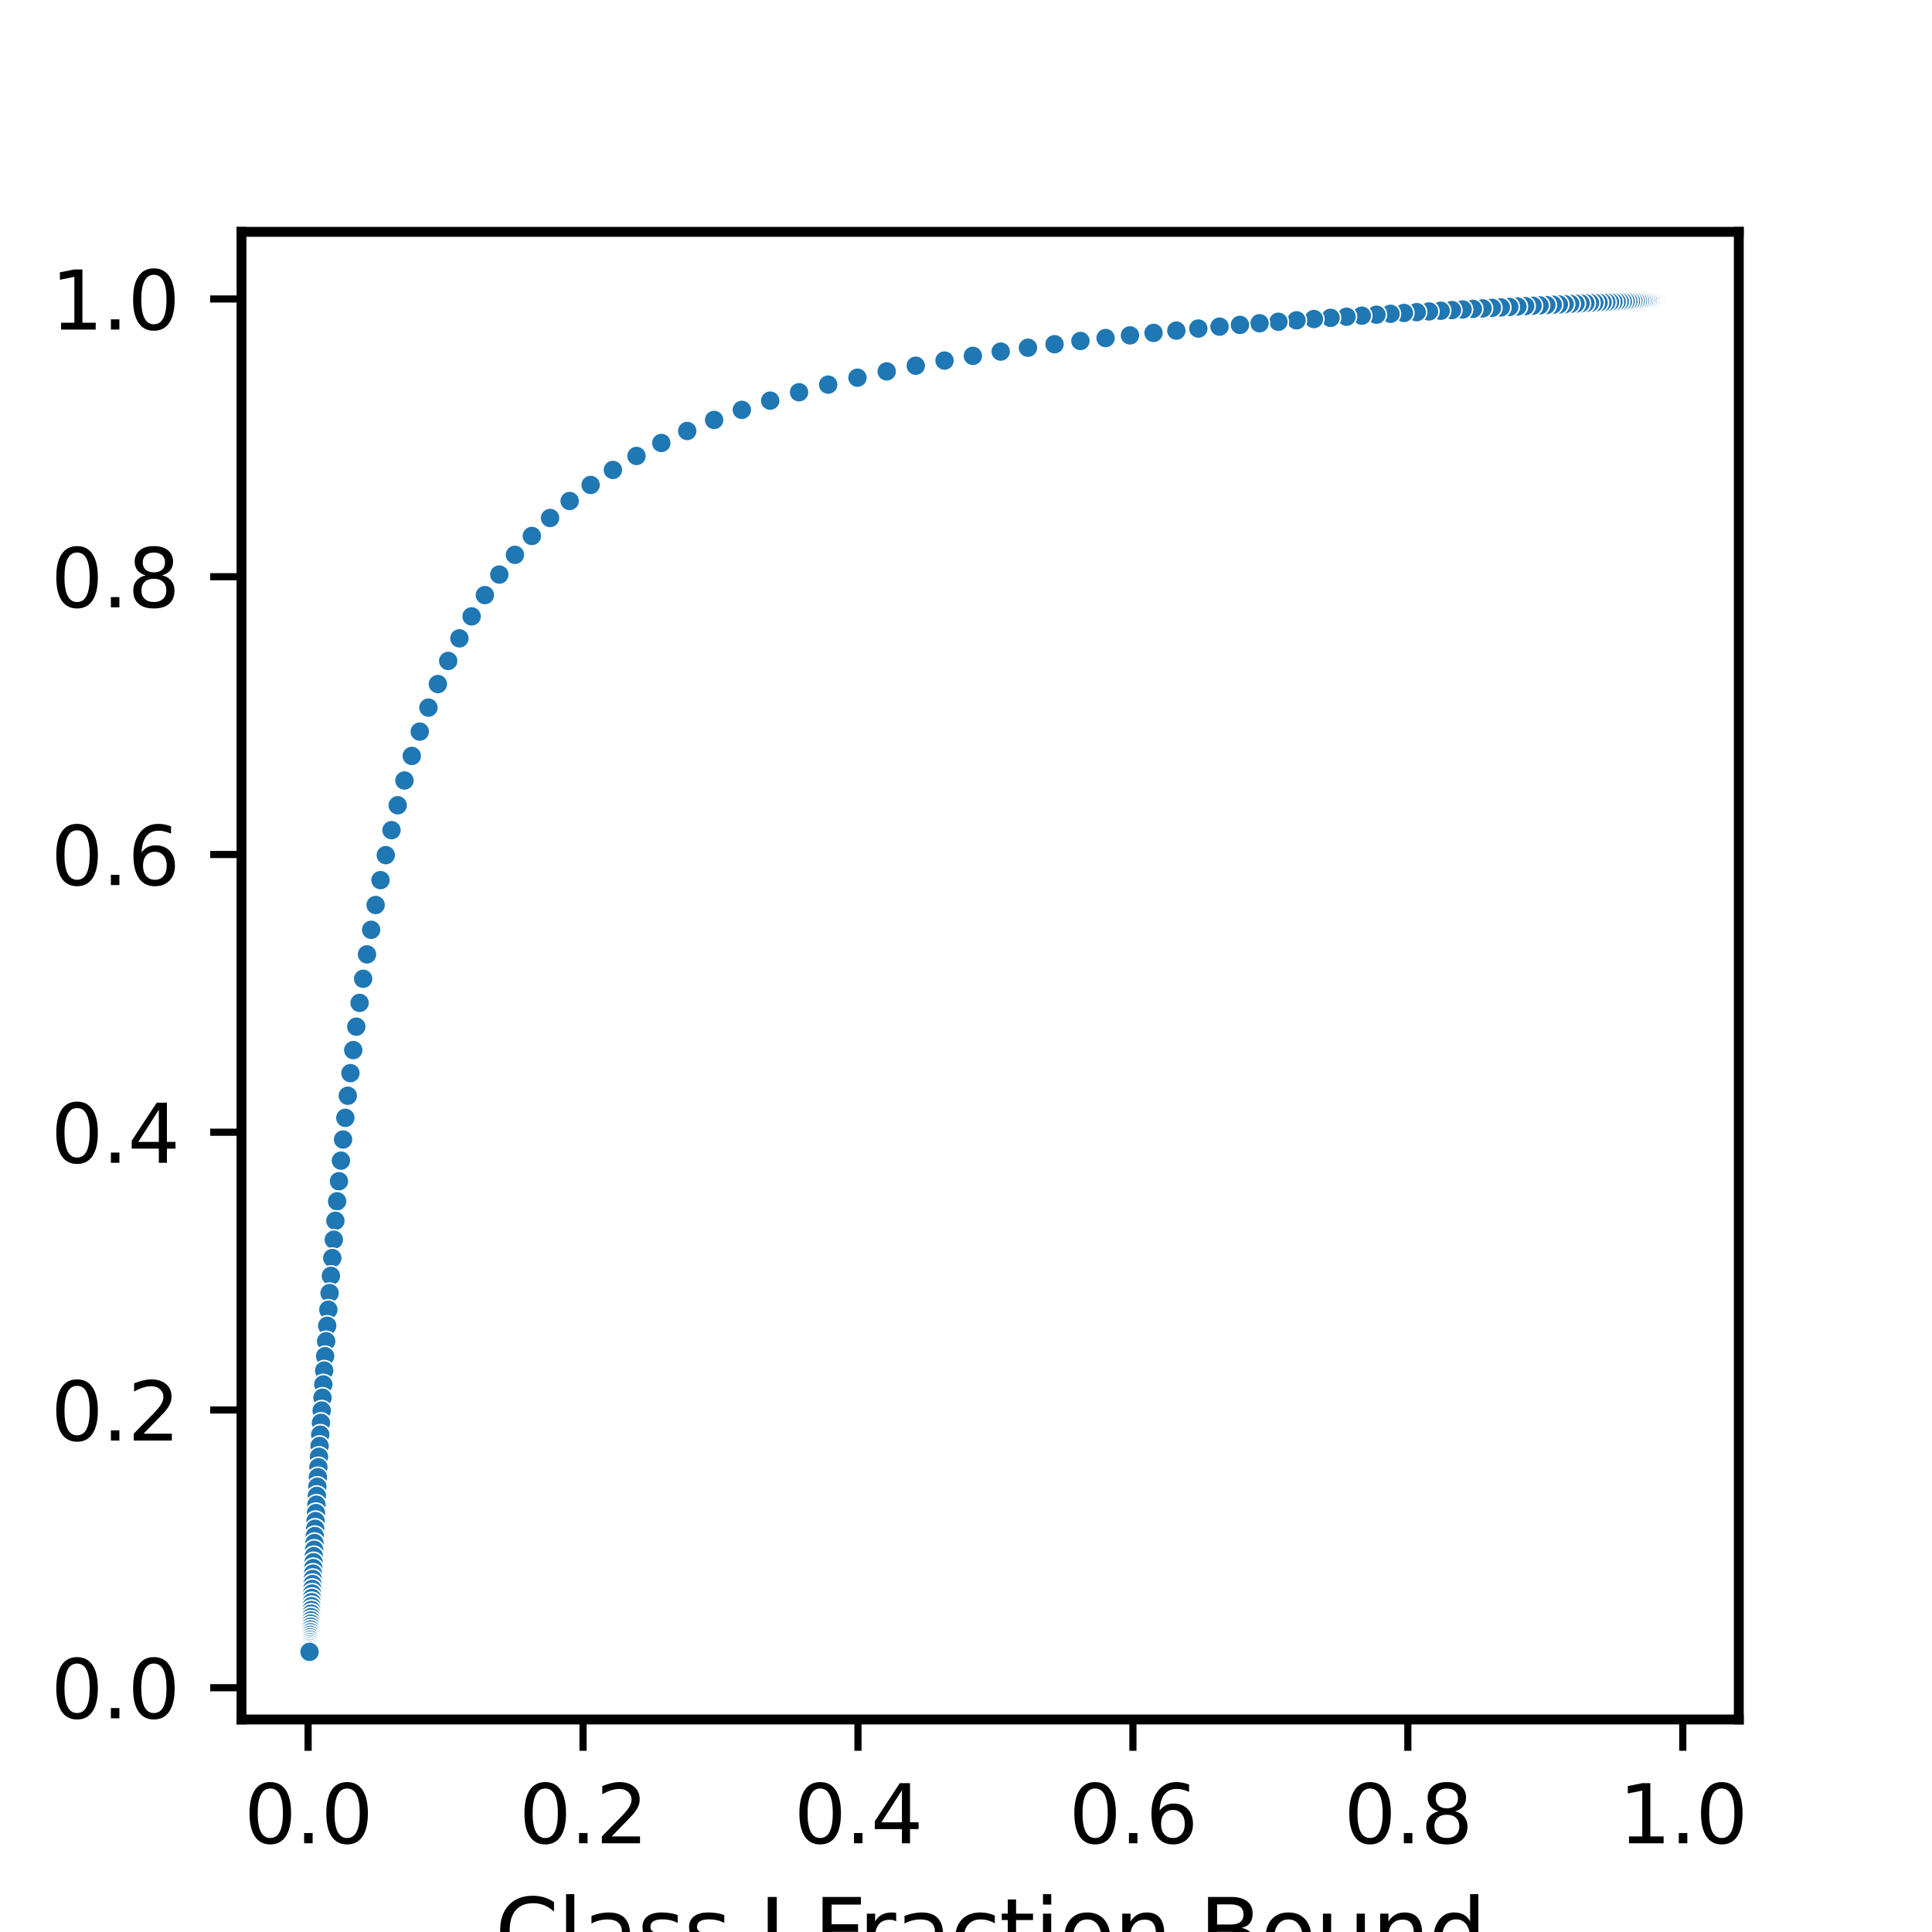 <?xml version="1.0" encoding="utf-8" standalone="no"?>
<!DOCTYPE svg PUBLIC "-//W3C//DTD SVG 1.1//EN"
  "http://www.w3.org/Graphics/SVG/1.1/DTD/svg11.dtd">
<svg xmlns:xlink="http://www.w3.org/1999/xlink" width="216pt" height="216pt" viewBox="0 0 216 216" xmlns="http://www.w3.org/2000/svg" version="1.1">
 <defs>
  <style type="text/css">*{stroke-linejoin: round; stroke-linecap: butt}</style>
 </defs>
 <g id="figure_1">
  <g id="patch_1">
   <path d="M 0 216 
L 216 216 
L 216 0 
L 0 0 
z
" style="fill: #ffffff"/>
  </g>
  <g id="axes_1">
   <g id="patch_2">
    <path d="M 27 192.24 
L 194.4 192.24 
L 194.4 25.92 
L 27 25.92 
z
" style="fill: #ffffff"/>
   </g>
   <g id="PathCollection_1">
    <defs>
     <path id="mb34496130c" d="M 0 1.118 
C 0.297 1.118 0.581 1 0.791 0.791 
C 1 0.581 1.118 0.297 1.118 0 
C 1.118 -0.297 1 -0.581 0.791 -0.791 
C 0.581 -1 0.297 -1.118 0 -1.118 
C -0.297 -1.118 -0.581 -1 -0.791 -0.791 
C -1 -0.581 -1.118 -0.297 -1.118 0 
C -1.118 0.297 -1 0.581 -0.791 0.791 
C -0.581 1 -0.297 1.118 0 1.118 
z
" style="stroke: #ffffff; stroke-width: 0.179"/>
    </defs>
    <g clip-path="url(#p06beb3bd07)">
     <use xlink:href="#mb34496130c" x="186.791" y="33.48" style="fill: #1f77b4; stroke: #ffffff; stroke-width: 0.179"/>
     <use xlink:href="#mb34496130c" x="186.724" y="33.483" style="fill: #1f77b4; stroke: #ffffff; stroke-width: 0.179"/>
     <use xlink:href="#mb34496130c" x="186.653" y="33.486" style="fill: #1f77b4; stroke: #ffffff; stroke-width: 0.179"/>
     <use xlink:href="#mb34496130c" x="186.579" y="33.489" style="fill: #1f77b4; stroke: #ffffff; stroke-width: 0.179"/>
     <use xlink:href="#mb34496130c" x="186.501" y="33.492" style="fill: #1f77b4; stroke: #ffffff; stroke-width: 0.179"/>
     <use xlink:href="#mb34496130c" x="186.419" y="33.495" style="fill: #1f77b4; stroke: #ffffff; stroke-width: 0.179"/>
     <use xlink:href="#mb34496130c" x="186.334" y="33.499" style="fill: #1f77b4; stroke: #ffffff; stroke-width: 0.179"/>
     <use xlink:href="#mb34496130c" x="186.243" y="33.503" style="fill: #1f77b4; stroke: #ffffff; stroke-width: 0.179"/>
     <use xlink:href="#mb34496130c" x="186.149" y="33.506" style="fill: #1f77b4; stroke: #ffffff; stroke-width: 0.179"/>
     <use xlink:href="#mb34496130c" x="186.05" y="33.511" style="fill: #1f77b4; stroke: #ffffff; stroke-width: 0.179"/>
     <use xlink:href="#mb34496130c" x="185.945" y="33.515" style="fill: #1f77b4; stroke: #ffffff; stroke-width: 0.179"/>
     <use xlink:href="#mb34496130c" x="185.836" y="33.519" style="fill: #1f77b4; stroke: #ffffff; stroke-width: 0.179"/>
     <use xlink:href="#mb34496130c" x="185.721" y="33.524" style="fill: #1f77b4; stroke: #ffffff; stroke-width: 0.179"/>
     <use xlink:href="#mb34496130c" x="185.601" y="33.529" style="fill: #1f77b4; stroke: #ffffff; stroke-width: 0.179"/>
     <use xlink:href="#mb34496130c" x="185.474" y="33.535" style="fill: #1f77b4; stroke: #ffffff; stroke-width: 0.179"/>
     <use xlink:href="#mb34496130c" x="185.341" y="33.54" style="fill: #1f77b4; stroke: #ffffff; stroke-width: 0.179"/>
     <use xlink:href="#mb34496130c" x="185.202" y="33.546" style="fill: #1f77b4; stroke: #ffffff; stroke-width: 0.179"/>
     <use xlink:href="#mb34496130c" x="185.055" y="33.552" style="fill: #1f77b4; stroke: #ffffff; stroke-width: 0.179"/>
     <use xlink:href="#mb34496130c" x="184.902" y="33.559" style="fill: #1f77b4; stroke: #ffffff; stroke-width: 0.179"/>
     <use xlink:href="#mb34496130c" x="184.74" y="33.565" style="fill: #1f77b4; stroke: #ffffff; stroke-width: 0.179"/>
     <use xlink:href="#mb34496130c" x="184.571" y="33.573" style="fill: #1f77b4; stroke: #ffffff; stroke-width: 0.179"/>
     <use xlink:href="#mb34496130c" x="184.393" y="33.58" style="fill: #1f77b4; stroke: #ffffff; stroke-width: 0.179"/>
     <use xlink:href="#mb34496130c" x="184.206" y="33.588" style="fill: #1f77b4; stroke: #ffffff; stroke-width: 0.179"/>
     <use xlink:href="#mb34496130c" x="184.011" y="33.596" style="fill: #1f77b4; stroke: #ffffff; stroke-width: 0.179"/>
     <use xlink:href="#mb34496130c" x="183.805" y="33.605" style="fill: #1f77b4; stroke: #ffffff; stroke-width: 0.179"/>
     <use xlink:href="#mb34496130c" x="183.589" y="33.614" style="fill: #1f77b4; stroke: #ffffff; stroke-width: 0.179"/>
     <use xlink:href="#mb34496130c" x="183.363" y="33.624" style="fill: #1f77b4; stroke: #ffffff; stroke-width: 0.179"/>
     <use xlink:href="#mb34496130c" x="183.125" y="33.634" style="fill: #1f77b4; stroke: #ffffff; stroke-width: 0.179"/>
     <use xlink:href="#mb34496130c" x="182.875" y="33.645" style="fill: #1f77b4; stroke: #ffffff; stroke-width: 0.179"/>
     <use xlink:href="#mb34496130c" x="182.613" y="33.656" style="fill: #1f77b4; stroke: #ffffff; stroke-width: 0.179"/>
     <use xlink:href="#mb34496130c" x="182.339" y="33.668" style="fill: #1f77b4; stroke: #ffffff; stroke-width: 0.179"/>
     <use xlink:href="#mb34496130c" x="182.05" y="33.681" style="fill: #1f77b4; stroke: #ffffff; stroke-width: 0.179"/>
     <use xlink:href="#mb34496130c" x="181.747" y="33.694" style="fill: #1f77b4; stroke: #ffffff; stroke-width: 0.179"/>
     <use xlink:href="#mb34496130c" x="181.43" y="33.708" style="fill: #1f77b4; stroke: #ffffff; stroke-width: 0.179"/>
     <use xlink:href="#mb34496130c" x="181.096" y="33.723" style="fill: #1f77b4; stroke: #ffffff; stroke-width: 0.179"/>
     <use xlink:href="#mb34496130c" x="180.746" y="33.738" style="fill: #1f77b4; stroke: #ffffff; stroke-width: 0.179"/>
     <use xlink:href="#mb34496130c" x="180.379" y="33.755" style="fill: #1f77b4; stroke: #ffffff; stroke-width: 0.179"/>
     <use xlink:href="#mb34496130c" x="179.994" y="33.772" style="fill: #1f77b4; stroke: #ffffff; stroke-width: 0.179"/>
     <use xlink:href="#mb34496130c" x="179.59" y="33.79" style="fill: #1f77b4; stroke: #ffffff; stroke-width: 0.179"/>
     <use xlink:href="#mb34496130c" x="179.166" y="33.809" style="fill: #1f77b4; stroke: #ffffff; stroke-width: 0.179"/>
     <use xlink:href="#mb34496130c" x="178.721" y="33.829" style="fill: #1f77b4; stroke: #ffffff; stroke-width: 0.179"/>
     <use xlink:href="#mb34496130c" x="178.254" y="33.851" style="fill: #1f77b4; stroke: #ffffff; stroke-width: 0.179"/>
     <use xlink:href="#mb34496130c" x="177.765" y="33.873" style="fill: #1f77b4; stroke: #ffffff; stroke-width: 0.179"/>
     <use xlink:href="#mb34496130c" x="177.251" y="33.897" style="fill: #1f77b4; stroke: #ffffff; stroke-width: 0.179"/>
     <use xlink:href="#mb34496130c" x="176.712" y="33.922" style="fill: #1f77b4; stroke: #ffffff; stroke-width: 0.179"/>
     <use xlink:href="#mb34496130c" x="176.147" y="33.949" style="fill: #1f77b4; stroke: #ffffff; stroke-width: 0.179"/>
     <use xlink:href="#mb34496130c" x="175.555" y="33.977" style="fill: #1f77b4; stroke: #ffffff; stroke-width: 0.179"/>
     <use xlink:href="#mb34496130c" x="174.933" y="34.007" style="fill: #1f77b4; stroke: #ffffff; stroke-width: 0.179"/>
     <use xlink:href="#mb34496130c" x="174.281" y="34.038" style="fill: #1f77b4; stroke: #ffffff; stroke-width: 0.179"/>
     <use xlink:href="#mb34496130c" x="173.598" y="34.071" style="fill: #1f77b4; stroke: #ffffff; stroke-width: 0.179"/>
     <use xlink:href="#mb34496130c" x="172.882" y="34.107" style="fill: #1f77b4; stroke: #ffffff; stroke-width: 0.179"/>
     <use xlink:href="#mb34496130c" x="172.13" y="34.144" style="fill: #1f77b4; stroke: #ffffff; stroke-width: 0.179"/>
     <use xlink:href="#mb34496130c" x="171.343" y="34.183" style="fill: #1f77b4; stroke: #ffffff; stroke-width: 0.179"/>
     <use xlink:href="#mb34496130c" x="170.517" y="34.225" style="fill: #1f77b4; stroke: #ffffff; stroke-width: 0.179"/>
     <use xlink:href="#mb34496130c" x="169.652" y="34.27" style="fill: #1f77b4; stroke: #ffffff; stroke-width: 0.179"/>
     <use xlink:href="#mb34496130c" x="168.746" y="34.317" style="fill: #1f77b4; stroke: #ffffff; stroke-width: 0.179"/>
     <use xlink:href="#mb34496130c" x="167.796" y="34.367" style="fill: #1f77b4; stroke: #ffffff; stroke-width: 0.179"/>
     <use xlink:href="#mb34496130c" x="166.801" y="34.42" style="fill: #1f77b4; stroke: #ffffff; stroke-width: 0.179"/>
     <use xlink:href="#mb34496130c" x="165.758" y="34.476" style="fill: #1f77b4; stroke: #ffffff; stroke-width: 0.179"/>
     <use xlink:href="#mb34496130c" x="164.667" y="34.536" style="fill: #1f77b4; stroke: #ffffff; stroke-width: 0.179"/>
     <use xlink:href="#mb34496130c" x="163.524" y="34.6" style="fill: #1f77b4; stroke: #ffffff; stroke-width: 0.179"/>
     <use xlink:href="#mb34496130c" x="162.327" y="34.669" style="fill: #1f77b4; stroke: #ffffff; stroke-width: 0.179"/>
     <use xlink:href="#mb34496130c" x="161.074" y="34.741" style="fill: #1f77b4; stroke: #ffffff; stroke-width: 0.179"/>
     <use xlink:href="#mb34496130c" x="159.764" y="34.819" style="fill: #1f77b4; stroke: #ffffff; stroke-width: 0.179"/>
     <use xlink:href="#mb34496130c" x="158.392" y="34.901" style="fill: #1f77b4; stroke: #ffffff; stroke-width: 0.179"/>
     <use xlink:href="#mb34496130c" x="156.958" y="34.99" style="fill: #1f77b4; stroke: #ffffff; stroke-width: 0.179"/>
     <use xlink:href="#mb34496130c" x="155.459" y="35.084" style="fill: #1f77b4; stroke: #ffffff; stroke-width: 0.179"/>
     <use xlink:href="#mb34496130c" x="153.891" y="35.186" style="fill: #1f77b4; stroke: #ffffff; stroke-width: 0.179"/>
     <use xlink:href="#mb34496130c" x="152.254" y="35.294" style="fill: #1f77b4; stroke: #ffffff; stroke-width: 0.179"/>
     <use xlink:href="#mb34496130c" x="150.544" y="35.41" style="fill: #1f77b4; stroke: #ffffff; stroke-width: 0.179"/>
     <use xlink:href="#mb34496130c" x="148.758" y="35.536" style="fill: #1f77b4; stroke: #ffffff; stroke-width: 0.179"/>
     <use xlink:href="#mb34496130c" x="146.896" y="35.67" style="fill: #1f77b4; stroke: #ffffff; stroke-width: 0.179"/>
     <use xlink:href="#mb34496130c" x="144.953" y="35.815" style="fill: #1f77b4; stroke: #ffffff; stroke-width: 0.179"/>
     <use xlink:href="#mb34496130c" x="142.929" y="35.971" style="fill: #1f77b4; stroke: #ffffff; stroke-width: 0.179"/>
     <use xlink:href="#mb34496130c" x="140.82" y="36.139" style="fill: #1f77b4; stroke: #ffffff; stroke-width: 0.179"/>
     <use xlink:href="#mb34496130c" x="138.626" y="36.322" style="fill: #1f77b4; stroke: #ffffff; stroke-width: 0.179"/>
     <use xlink:href="#mb34496130c" x="136.345" y="36.519" style="fill: #1f77b4; stroke: #ffffff; stroke-width: 0.179"/>
     <use xlink:href="#mb34496130c" x="133.976" y="36.733" style="fill: #1f77b4; stroke: #ffffff; stroke-width: 0.179"/>
     <use xlink:href="#mb34496130c" x="131.517" y="36.965" style="fill: #1f77b4; stroke: #ffffff; stroke-width: 0.179"/>
     <use xlink:href="#mb34496130c" x="128.968" y="37.218" style="fill: #1f77b4; stroke: #ffffff; stroke-width: 0.179"/>
     <use xlink:href="#mb34496130c" x="126.331" y="37.493" style="fill: #1f77b4; stroke: #ffffff; stroke-width: 0.179"/>
     <use xlink:href="#mb34496130c" x="123.606" y="37.794" style="fill: #1f77b4; stroke: #ffffff; stroke-width: 0.179"/>
     <use xlink:href="#mb34496130c" x="120.794" y="38.122" style="fill: #1f77b4; stroke: #ffffff; stroke-width: 0.179"/>
     <use xlink:href="#mb34496130c" x="117.9" y="38.482" style="fill: #1f77b4; stroke: #ffffff; stroke-width: 0.179"/>
     <use xlink:href="#mb34496130c" x="114.927" y="38.876" style="fill: #1f77b4; stroke: #ffffff; stroke-width: 0.179"/>
     <use xlink:href="#mb34496130c" x="111.881" y="39.309" style="fill: #1f77b4; stroke: #ffffff; stroke-width: 0.179"/>
     <use xlink:href="#mb34496130c" x="108.769" y="39.786" style="fill: #1f77b4; stroke: #ffffff; stroke-width: 0.179"/>
     <use xlink:href="#mb34496130c" x="105.6" y="40.31" style="fill: #1f77b4; stroke: #ffffff; stroke-width: 0.179"/>
     <use xlink:href="#mb34496130c" x="102.384" y="40.888" style="fill: #1f77b4; stroke: #ffffff; stroke-width: 0.179"/>
     <use xlink:href="#mb34496130c" x="99.134" y="41.524" style="fill: #1f77b4; stroke: #ffffff; stroke-width: 0.179"/>
     <use xlink:href="#mb34496130c" x="95.865" y="42.227" style="fill: #1f77b4; stroke: #ffffff; stroke-width: 0.179"/>
     <use xlink:href="#mb34496130c" x="92.592" y="43.001" style="fill: #1f77b4; stroke: #ffffff; stroke-width: 0.179"/>
     <use xlink:href="#mb34496130c" x="89.334" y="43.854" style="fill: #1f77b4; stroke: #ffffff; stroke-width: 0.179"/>
     <use xlink:href="#mb34496130c" x="86.109" y="44.792" style="fill: #1f77b4; stroke: #ffffff; stroke-width: 0.179"/>
     <use xlink:href="#mb34496130c" x="82.938" y="45.823" style="fill: #1f77b4; stroke: #ffffff; stroke-width: 0.179"/>
     <use xlink:href="#mb34496130c" x="79.839" y="46.951" style="fill: #1f77b4; stroke: #ffffff; stroke-width: 0.179"/>
     <use xlink:href="#mb34496130c" x="76.833" y="48.184" style="fill: #1f77b4; stroke: #ffffff; stroke-width: 0.179"/>
     <use xlink:href="#mb34496130c" x="73.935" y="49.524" style="fill: #1f77b4; stroke: #ffffff; stroke-width: 0.179"/>
     <use xlink:href="#mb34496130c" x="71.161" y="50.976" style="fill: #1f77b4; stroke: #ffffff; stroke-width: 0.179"/>
     <use xlink:href="#mb34496130c" x="68.524" y="52.541" style="fill: #1f77b4; stroke: #ffffff; stroke-width: 0.179"/>
     <use xlink:href="#mb34496130c" x="66.031" y="54.219" style="fill: #1f77b4; stroke: #ffffff; stroke-width: 0.179"/>
     <use xlink:href="#mb34496130c" x="63.689" y="56.011" style="fill: #1f77b4; stroke: #ffffff; stroke-width: 0.179"/>
     <use xlink:href="#mb34496130c" x="61.499" y="57.912" style="fill: #1f77b4; stroke: #ffffff; stroke-width: 0.179"/>
     <use xlink:href="#mb34496130c" x="59.461" y="59.921" style="fill: #1f77b4; stroke: #ffffff; stroke-width: 0.179"/>
     <use xlink:href="#mb34496130c" x="57.571" y="62.031" style="fill: #1f77b4; stroke: #ffffff; stroke-width: 0.179"/>
     <use xlink:href="#mb34496130c" x="55.823" y="64.238" style="fill: #1f77b4; stroke: #ffffff; stroke-width: 0.179"/>
     <use xlink:href="#mb34496130c" x="54.211" y="66.534" style="fill: #1f77b4; stroke: #ffffff; stroke-width: 0.179"/>
     <use xlink:href="#mb34496130c" x="52.727" y="68.914" style="fill: #1f77b4; stroke: #ffffff; stroke-width: 0.179"/>
     <use xlink:href="#mb34496130c" x="51.362" y="71.369" style="fill: #1f77b4; stroke: #ffffff; stroke-width: 0.179"/>
     <use xlink:href="#mb34496130c" x="50.109" y="73.893" style="fill: #1f77b4; stroke: #ffffff; stroke-width: 0.179"/>
     <use xlink:href="#mb34496130c" x="48.957" y="76.477" style="fill: #1f77b4; stroke: #ffffff; stroke-width: 0.179"/>
     <use xlink:href="#mb34496130c" x="47.9" y="79.113" style="fill: #1f77b4; stroke: #ffffff; stroke-width: 0.179"/>
     <use xlink:href="#mb34496130c" x="46.929" y="81.795" style="fill: #1f77b4; stroke: #ffffff; stroke-width: 0.179"/>
     <use xlink:href="#mb34496130c" x="46.037" y="84.514" style="fill: #1f77b4; stroke: #ffffff; stroke-width: 0.179"/>
     <use xlink:href="#mb34496130c" x="45.217" y="87.262" style="fill: #1f77b4; stroke: #ffffff; stroke-width: 0.179"/>
     <use xlink:href="#mb34496130c" x="44.463" y="90.031" style="fill: #1f77b4; stroke: #ffffff; stroke-width: 0.179"/>
     <use xlink:href="#mb34496130c" x="43.769" y="92.815" style="fill: #1f77b4; stroke: #ffffff; stroke-width: 0.179"/>
     <use xlink:href="#mb34496130c" x="43.129" y="95.606" style="fill: #1f77b4; stroke: #ffffff; stroke-width: 0.179"/>
     <use xlink:href="#mb34496130c" x="42.54" y="98.397" style="fill: #1f77b4; stroke: #ffffff; stroke-width: 0.179"/>
     <use xlink:href="#mb34496130c" x="41.996" y="101.181" style="fill: #1f77b4; stroke: #ffffff; stroke-width: 0.179"/>
     <use xlink:href="#mb34496130c" x="41.494" y="103.952" style="fill: #1f77b4; stroke: #ffffff; stroke-width: 0.179"/>
     <use xlink:href="#mb34496130c" x="41.03" y="106.703" style="fill: #1f77b4; stroke: #ffffff; stroke-width: 0.179"/>
     <use xlink:href="#mb34496130c" x="40.601" y="109.429" style="fill: #1f77b4; stroke: #ffffff; stroke-width: 0.179"/>
     <use xlink:href="#mb34496130c" x="40.203" y="112.124" style="fill: #1f77b4; stroke: #ffffff; stroke-width: 0.179"/>
     <use xlink:href="#mb34496130c" x="39.835" y="114.784" style="fill: #1f77b4; stroke: #ffffff; stroke-width: 0.179"/>
     <use xlink:href="#mb34496130c" x="39.494" y="117.403" style="fill: #1f77b4; stroke: #ffffff; stroke-width: 0.179"/>
     <use xlink:href="#mb34496130c" x="39.177" y="119.977" style="fill: #1f77b4; stroke: #ffffff; stroke-width: 0.179"/>
     <use xlink:href="#mb34496130c" x="38.882" y="122.503" style="fill: #1f77b4; stroke: #ffffff; stroke-width: 0.179"/>
     <use xlink:href="#mb34496130c" x="38.609" y="124.977" style="fill: #1f77b4; stroke: #ffffff; stroke-width: 0.179"/>
     <use xlink:href="#mb34496130c" x="38.354" y="127.397" style="fill: #1f77b4; stroke: #ffffff; stroke-width: 0.179"/>
     <use xlink:href="#mb34496130c" x="38.117" y="129.759" style="fill: #1f77b4; stroke: #ffffff; stroke-width: 0.179"/>
     <use xlink:href="#mb34496130c" x="37.896" y="132.063" style="fill: #1f77b4; stroke: #ffffff; stroke-width: 0.179"/>
     <use xlink:href="#mb34496130c" x="37.691" y="134.305" style="fill: #1f77b4; stroke: #ffffff; stroke-width: 0.179"/>
     <use xlink:href="#mb34496130c" x="37.499" y="136.484" style="fill: #1f77b4; stroke: #ffffff; stroke-width: 0.179"/>
     <use xlink:href="#mb34496130c" x="37.319" y="138.601" style="fill: #1f77b4; stroke: #ffffff; stroke-width: 0.179"/>
     <use xlink:href="#mb34496130c" x="37.152" y="140.653" style="fill: #1f77b4; stroke: #ffffff; stroke-width: 0.179"/>
     <use xlink:href="#mb34496130c" x="36.995" y="142.641" style="fill: #1f77b4; stroke: #ffffff; stroke-width: 0.179"/>
     <use xlink:href="#mb34496130c" x="36.849" y="144.565" style="fill: #1f77b4; stroke: #ffffff; stroke-width: 0.179"/>
     <use xlink:href="#mb34496130c" x="36.712" y="146.424" style="fill: #1f77b4; stroke: #ffffff; stroke-width: 0.179"/>
     <use xlink:href="#mb34496130c" x="36.583" y="148.22" style="fill: #1f77b4; stroke: #ffffff; stroke-width: 0.179"/>
     <use xlink:href="#mb34496130c" x="36.463" y="149.952" style="fill: #1f77b4; stroke: #ffffff; stroke-width: 0.179"/>
     <use xlink:href="#mb34496130c" x="36.35" y="151.622" style="fill: #1f77b4; stroke: #ffffff; stroke-width: 0.179"/>
     <use xlink:href="#mb34496130c" x="36.245" y="153.23" style="fill: #1f77b4; stroke: #ffffff; stroke-width: 0.179"/>
     <use xlink:href="#mb34496130c" x="36.145" y="154.778" style="fill: #1f77b4; stroke: #ffffff; stroke-width: 0.179"/>
     <use xlink:href="#mb34496130c" x="36.052" y="156.267" style="fill: #1f77b4; stroke: #ffffff; stroke-width: 0.179"/>
     <use xlink:href="#mb34496130c" x="35.964" y="157.698" style="fill: #1f77b4; stroke: #ffffff; stroke-width: 0.179"/>
     <use xlink:href="#mb34496130c" x="35.882" y="159.073" style="fill: #1f77b4; stroke: #ffffff; stroke-width: 0.179"/>
     <use xlink:href="#mb34496130c" x="35.804" y="160.393" style="fill: #1f77b4; stroke: #ffffff; stroke-width: 0.179"/>
     <use xlink:href="#mb34496130c" x="35.731" y="161.659" style="fill: #1f77b4; stroke: #ffffff; stroke-width: 0.179"/>
     <use xlink:href="#mb34496130c" x="35.663" y="162.874" style="fill: #1f77b4; stroke: #ffffff; stroke-width: 0.179"/>
     <use xlink:href="#mb34496130c" x="35.598" y="164.038" style="fill: #1f77b4; stroke: #ffffff; stroke-width: 0.179"/>
     <use xlink:href="#mb34496130c" x="35.537" y="165.154" style="fill: #1f77b4; stroke: #ffffff; stroke-width: 0.179"/>
     <use xlink:href="#mb34496130c" x="35.479" y="166.222" style="fill: #1f77b4; stroke: #ffffff; stroke-width: 0.179"/>
     <use xlink:href="#mb34496130c" x="35.425" y="167.245" style="fill: #1f77b4; stroke: #ffffff; stroke-width: 0.179"/>
     <use xlink:href="#mb34496130c" x="35.374" y="168.225" style="fill: #1f77b4; stroke: #ffffff; stroke-width: 0.179"/>
     <use xlink:href="#mb34496130c" x="35.326" y="169.162" style="fill: #1f77b4; stroke: #ffffff; stroke-width: 0.179"/>
     <use xlink:href="#mb34496130c" x="35.28" y="170.058" style="fill: #1f77b4; stroke: #ffffff; stroke-width: 0.179"/>
     <use xlink:href="#mb34496130c" x="35.237" y="170.915" style="fill: #1f77b4; stroke: #ffffff; stroke-width: 0.179"/>
     <use xlink:href="#mb34496130c" x="35.196" y="171.734" style="fill: #1f77b4; stroke: #ffffff; stroke-width: 0.179"/>
     <use xlink:href="#mb34496130c" x="35.158" y="172.517" style="fill: #1f77b4; stroke: #ffffff; stroke-width: 0.179"/>
     <use xlink:href="#mb34496130c" x="35.121" y="173.266" style="fill: #1f77b4; stroke: #ffffff; stroke-width: 0.179"/>
     <use xlink:href="#mb34496130c" x="35.087" y="173.981" style="fill: #1f77b4; stroke: #ffffff; stroke-width: 0.179"/>
     <use xlink:href="#mb34496130c" x="35.054" y="174.664" style="fill: #1f77b4; stroke: #ffffff; stroke-width: 0.179"/>
     <use xlink:href="#mb34496130c" x="35.024" y="175.316" style="fill: #1f77b4; stroke: #ffffff; stroke-width: 0.179"/>
     <use xlink:href="#mb34496130c" x="34.994" y="175.939" style="fill: #1f77b4; stroke: #ffffff; stroke-width: 0.179"/>
     <use xlink:href="#mb34496130c" x="34.967" y="176.533" style="fill: #1f77b4; stroke: #ffffff; stroke-width: 0.179"/>
     <use xlink:href="#mb34496130c" x="34.941" y="177.101" style="fill: #1f77b4; stroke: #ffffff; stroke-width: 0.179"/>
     <use xlink:href="#mb34496130c" x="34.916" y="177.642" style="fill: #1f77b4; stroke: #ffffff; stroke-width: 0.179"/>
     <use xlink:href="#mb34496130c" x="34.892" y="178.159" style="fill: #1f77b4; stroke: #ffffff; stroke-width: 0.179"/>
     <use xlink:href="#mb34496130c" x="34.87" y="178.652" style="fill: #1f77b4; stroke: #ffffff; stroke-width: 0.179"/>
     <use xlink:href="#mb34496130c" x="34.849" y="179.123" style="fill: #1f77b4; stroke: #ffffff; stroke-width: 0.179"/>
     <use xlink:href="#mb34496130c" x="34.829" y="179.572" style="fill: #1f77b4; stroke: #ffffff; stroke-width: 0.179"/>
     <use xlink:href="#mb34496130c" x="34.81" y="180" style="fill: #1f77b4; stroke: #ffffff; stroke-width: 0.179"/>
     <use xlink:href="#mb34496130c" x="34.792" y="180.408" style="fill: #1f77b4; stroke: #ffffff; stroke-width: 0.179"/>
     <use xlink:href="#mb34496130c" x="34.775" y="180.798" style="fill: #1f77b4; stroke: #ffffff; stroke-width: 0.179"/>
     <use xlink:href="#mb34496130c" x="34.759" y="181.169" style="fill: #1f77b4; stroke: #ffffff; stroke-width: 0.179"/>
     <use xlink:href="#mb34496130c" x="34.743" y="181.523" style="fill: #1f77b4; stroke: #ffffff; stroke-width: 0.179"/>
     <use xlink:href="#mb34496130c" x="34.729" y="181.861" style="fill: #1f77b4; stroke: #ffffff; stroke-width: 0.179"/>
     <use xlink:href="#mb34496130c" x="34.715" y="182.183" style="fill: #1f77b4; stroke: #ffffff; stroke-width: 0.179"/>
     <use xlink:href="#mb34496130c" x="34.702" y="182.49" style="fill: #1f77b4; stroke: #ffffff; stroke-width: 0.179"/>
     <use xlink:href="#mb34496130c" x="34.689" y="182.782" style="fill: #1f77b4; stroke: #ffffff; stroke-width: 0.179"/>
     <use xlink:href="#mb34496130c" x="34.677" y="183.061" style="fill: #1f77b4; stroke: #ffffff; stroke-width: 0.179"/>
     <use xlink:href="#mb34496130c" x="34.666" y="183.327" style="fill: #1f77b4; stroke: #ffffff; stroke-width: 0.179"/>
     <use xlink:href="#mb34496130c" x="34.655" y="183.581" style="fill: #1f77b4; stroke: #ffffff; stroke-width: 0.179"/>
     <use xlink:href="#mb34496130c" x="34.645" y="183.822" style="fill: #1f77b4; stroke: #ffffff; stroke-width: 0.179"/>
     <use xlink:href="#mb34496130c" x="34.635" y="184.052" style="fill: #1f77b4; stroke: #ffffff; stroke-width: 0.179"/>
     <use xlink:href="#mb34496130c" x="34.626" y="184.272" style="fill: #1f77b4; stroke: #ffffff; stroke-width: 0.179"/>
     <use xlink:href="#mb34496130c" x="34.617" y="184.481" style="fill: #1f77b4; stroke: #ffffff; stroke-width: 0.179"/>
     <use xlink:href="#mb34496130c" x="34.609" y="184.68" style="fill: #1f77b4; stroke: #ffffff; stroke-width: 0.179"/>
    </g>
   </g>
   <g id="matplotlib.axis_1">
    <g id="xtick_1">
     <g id="line2d_1">
      <defs>
       <path id="mf28ee7da9a" d="M 0 0 
L 0 3.5 
" style="stroke: #000000; stroke-width: 0.8"/>
      </defs>
      <g>
       <use xlink:href="#mf28ee7da9a" x="34.446" y="192.24" style="stroke: #000000; stroke-width: 0.8"/>
      </g>
     </g>
     <g id="text_1">
      <!-- 0.0 -->
      <g transform="translate(27.29 206.079) scale(0.09 -0.09)">
       <defs>
        <path id="DejaVuSans-30" d="M 2034 4250 
Q 1547 4250 1301 3770 
Q 1056 3291 1056 2328 
Q 1056 1369 1301 889 
Q 1547 409 2034 409 
Q 2525 409 2770 889 
Q 3016 1369 3016 2328 
Q 3016 3291 2770 3770 
Q 2525 4250 2034 4250 
z
M 2034 4750 
Q 2819 4750 3233 4129 
Q 3647 3509 3647 2328 
Q 3647 1150 3233 529 
Q 2819 -91 2034 -91 
Q 1250 -91 836 529 
Q 422 1150 422 2328 
Q 422 3509 836 4129 
Q 1250 4750 2034 4750 
z
" transform="scale(0.016)"/>
        <path id="DejaVuSans-2e" d="M 684 794 
L 1344 794 
L 1344 0 
L 684 0 
L 684 794 
z
" transform="scale(0.016)"/>
       </defs>
       <use xlink:href="#DejaVuSans-30"/>
       <use xlink:href="#DejaVuSans-2e" x="63.623"/>
       <use xlink:href="#DejaVuSans-30" x="95.41"/>
      </g>
     </g>
    </g>
    <g id="xtick_2">
     <g id="line2d_2">
      <g>
       <use xlink:href="#mf28ee7da9a" x="65.185" y="192.24" style="stroke: #000000; stroke-width: 0.8"/>
      </g>
     </g>
     <g id="text_2">
      <!-- 0.2 -->
      <g transform="translate(58.028 206.079) scale(0.09 -0.09)">
       <defs>
        <path id="DejaVuSans-32" d="M 1228 531 
L 3431 531 
L 3431 0 
L 469 0 
L 469 531 
Q 828 903 1448 1529 
Q 2069 2156 2228 2338 
Q 2531 2678 2651 2914 
Q 2772 3150 2772 3378 
Q 2772 3750 2511 3984 
Q 2250 4219 1831 4219 
Q 1534 4219 1204 4116 
Q 875 4013 500 3803 
L 500 4441 
Q 881 4594 1212 4672 
Q 1544 4750 1819 4750 
Q 2544 4750 2975 4387 
Q 3406 4025 3406 3419 
Q 3406 3131 3298 2873 
Q 3191 2616 2906 2266 
Q 2828 2175 2409 1742 
Q 1991 1309 1228 531 
z
" transform="scale(0.016)"/>
       </defs>
       <use xlink:href="#DejaVuSans-30"/>
       <use xlink:href="#DejaVuSans-2e" x="63.623"/>
       <use xlink:href="#DejaVuSans-32" x="95.41"/>
      </g>
     </g>
    </g>
    <g id="xtick_3">
     <g id="line2d_3">
      <g>
       <use xlink:href="#mf28ee7da9a" x="95.923" y="192.24" style="stroke: #000000; stroke-width: 0.8"/>
      </g>
     </g>
     <g id="text_3">
      <!-- 0.4 -->
      <g transform="translate(88.766 206.079) scale(0.09 -0.09)">
       <defs>
        <path id="DejaVuSans-34" d="M 2419 4116 
L 825 1625 
L 2419 1625 
L 2419 4116 
z
M 2253 4666 
L 3047 4666 
L 3047 1625 
L 3713 1625 
L 3713 1100 
L 3047 1100 
L 3047 0 
L 2419 0 
L 2419 1100 
L 313 1100 
L 313 1709 
L 2253 4666 
z
" transform="scale(0.016)"/>
       </defs>
       <use xlink:href="#DejaVuSans-30"/>
       <use xlink:href="#DejaVuSans-2e" x="63.623"/>
       <use xlink:href="#DejaVuSans-34" x="95.41"/>
      </g>
     </g>
    </g>
    <g id="xtick_4">
     <g id="line2d_4">
      <g>
       <use xlink:href="#mf28ee7da9a" x="126.661" y="192.24" style="stroke: #000000; stroke-width: 0.8"/>
      </g>
     </g>
     <g id="text_4">
      <!-- 0.6 -->
      <g transform="translate(119.505 206.079) scale(0.09 -0.09)">
       <defs>
        <path id="DejaVuSans-36" d="M 2113 2584 
Q 1688 2584 1439 2293 
Q 1191 2003 1191 1497 
Q 1191 994 1439 701 
Q 1688 409 2113 409 
Q 2538 409 2786 701 
Q 3034 994 3034 1497 
Q 3034 2003 2786 2293 
Q 2538 2584 2113 2584 
z
M 3366 4563 
L 3366 3988 
Q 3128 4100 2886 4159 
Q 2644 4219 2406 4219 
Q 1781 4219 1451 3797 
Q 1122 3375 1075 2522 
Q 1259 2794 1537 2939 
Q 1816 3084 2150 3084 
Q 2853 3084 3261 2657 
Q 3669 2231 3669 1497 
Q 3669 778 3244 343 
Q 2819 -91 2113 -91 
Q 1303 -91 875 529 
Q 447 1150 447 2328 
Q 447 3434 972 4092 
Q 1497 4750 2381 4750 
Q 2619 4750 2861 4703 
Q 3103 4656 3366 4563 
z
" transform="scale(0.016)"/>
       </defs>
       <use xlink:href="#DejaVuSans-30"/>
       <use xlink:href="#DejaVuSans-2e" x="63.623"/>
       <use xlink:href="#DejaVuSans-36" x="95.41"/>
      </g>
     </g>
    </g>
    <g id="xtick_5">
     <g id="line2d_5">
      <g>
       <use xlink:href="#mf28ee7da9a" x="157.399" y="192.24" style="stroke: #000000; stroke-width: 0.8"/>
      </g>
     </g>
     <g id="text_5">
      <!-- 0.8 -->
      <g transform="translate(150.243 206.079) scale(0.09 -0.09)">
       <defs>
        <path id="DejaVuSans-38" d="M 2034 2216 
Q 1584 2216 1326 1975 
Q 1069 1734 1069 1313 
Q 1069 891 1326 650 
Q 1584 409 2034 409 
Q 2484 409 2743 651 
Q 3003 894 3003 1313 
Q 3003 1734 2745 1975 
Q 2488 2216 2034 2216 
z
M 1403 2484 
Q 997 2584 770 2862 
Q 544 3141 544 3541 
Q 544 4100 942 4425 
Q 1341 4750 2034 4750 
Q 2731 4750 3128 4425 
Q 3525 4100 3525 3541 
Q 3525 3141 3298 2862 
Q 3072 2584 2669 2484 
Q 3125 2378 3379 2068 
Q 3634 1759 3634 1313 
Q 3634 634 3220 271 
Q 2806 -91 2034 -91 
Q 1263 -91 848 271 
Q 434 634 434 1313 
Q 434 1759 690 2068 
Q 947 2378 1403 2484 
z
M 1172 3481 
Q 1172 3119 1398 2916 
Q 1625 2713 2034 2713 
Q 2441 2713 2670 2916 
Q 2900 3119 2900 3481 
Q 2900 3844 2670 4047 
Q 2441 4250 2034 4250 
Q 1625 4250 1398 4047 
Q 1172 3844 1172 3481 
z
" transform="scale(0.016)"/>
       </defs>
       <use xlink:href="#DejaVuSans-30"/>
       <use xlink:href="#DejaVuSans-2e" x="63.623"/>
       <use xlink:href="#DejaVuSans-38" x="95.41"/>
      </g>
     </g>
    </g>
    <g id="xtick_6">
     <g id="line2d_6">
      <g>
       <use xlink:href="#mf28ee7da9a" x="188.138" y="192.24" style="stroke: #000000; stroke-width: 0.8"/>
      </g>
     </g>
     <g id="text_6">
      <!-- 1.0 -->
      <g transform="translate(180.981 206.079) scale(0.09 -0.09)">
       <defs>
        <path id="DejaVuSans-31" d="M 794 531 
L 1825 531 
L 1825 4091 
L 703 3866 
L 703 4441 
L 1819 4666 
L 2450 4666 
L 2450 531 
L 3481 531 
L 3481 0 
L 794 0 
L 794 531 
z
" transform="scale(0.016)"/>
       </defs>
       <use xlink:href="#DejaVuSans-31"/>
       <use xlink:href="#DejaVuSans-2e" x="63.623"/>
       <use xlink:href="#DejaVuSans-30" x="95.41"/>
      </g>
     </g>
    </g>
    <g id="text_7">
     <!-- Class I Fraction Bound -->
     <g transform="translate(55.343 219.549) scale(0.1 -0.1)">
      <defs>
       <path id="DejaVuSans-43" d="M 4122 4306 
L 4122 3641 
Q 3803 3938 3442 4084 
Q 3081 4231 2675 4231 
Q 1875 4231 1450 3742 
Q 1025 3253 1025 2328 
Q 1025 1406 1450 917 
Q 1875 428 2675 428 
Q 3081 428 3442 575 
Q 3803 722 4122 1019 
L 4122 359 
Q 3791 134 3420 21 
Q 3050 -91 2638 -91 
Q 1578 -91 968 557 
Q 359 1206 359 2328 
Q 359 3453 968 4101 
Q 1578 4750 2638 4750 
Q 3056 4750 3426 4639 
Q 3797 4528 4122 4306 
z
" transform="scale(0.016)"/>
       <path id="DejaVuSans-6c" d="M 603 4863 
L 1178 4863 
L 1178 0 
L 603 0 
L 603 4863 
z
" transform="scale(0.016)"/>
       <path id="DejaVuSans-61" d="M 2194 1759 
Q 1497 1759 1228 1600 
Q 959 1441 959 1056 
Q 959 750 1161 570 
Q 1363 391 1709 391 
Q 2188 391 2477 730 
Q 2766 1069 2766 1631 
L 2766 1759 
L 2194 1759 
z
M 3341 1997 
L 3341 0 
L 2766 0 
L 2766 531 
Q 2569 213 2275 61 
Q 1981 -91 1556 -91 
Q 1019 -91 701 211 
Q 384 513 384 1019 
Q 384 1609 779 1909 
Q 1175 2209 1959 2209 
L 2766 2209 
L 2766 2266 
Q 2766 2663 2505 2880 
Q 2244 3097 1772 3097 
Q 1472 3097 1187 3025 
Q 903 2953 641 2809 
L 641 3341 
Q 956 3463 1253 3523 
Q 1550 3584 1831 3584 
Q 2591 3584 2966 3190 
Q 3341 2797 3341 1997 
z
" transform="scale(0.016)"/>
       <path id="DejaVuSans-73" d="M 2834 3397 
L 2834 2853 
Q 2591 2978 2328 3040 
Q 2066 3103 1784 3103 
Q 1356 3103 1142 2972 
Q 928 2841 928 2578 
Q 928 2378 1081 2264 
Q 1234 2150 1697 2047 
L 1894 2003 
Q 2506 1872 2764 1633 
Q 3022 1394 3022 966 
Q 3022 478 2636 193 
Q 2250 -91 1575 -91 
Q 1294 -91 989 -36 
Q 684 19 347 128 
L 347 722 
Q 666 556 975 473 
Q 1284 391 1588 391 
Q 1994 391 2212 530 
Q 2431 669 2431 922 
Q 2431 1156 2273 1281 
Q 2116 1406 1581 1522 
L 1381 1569 
Q 847 1681 609 1914 
Q 372 2147 372 2553 
Q 372 3047 722 3315 
Q 1072 3584 1716 3584 
Q 2034 3584 2315 3537 
Q 2597 3491 2834 3397 
z
" transform="scale(0.016)"/>
       <path id="DejaVuSans-20" transform="scale(0.016)"/>
       <path id="DejaVuSans-49" d="M 628 4666 
L 1259 4666 
L 1259 0 
L 628 0 
L 628 4666 
z
" transform="scale(0.016)"/>
       <path id="DejaVuSans-46" d="M 628 4666 
L 3309 4666 
L 3309 4134 
L 1259 4134 
L 1259 2759 
L 3109 2759 
L 3109 2228 
L 1259 2228 
L 1259 0 
L 628 0 
L 628 4666 
z
" transform="scale(0.016)"/>
       <path id="DejaVuSans-72" d="M 2631 2963 
Q 2534 3019 2420 3045 
Q 2306 3072 2169 3072 
Q 1681 3072 1420 2755 
Q 1159 2438 1159 1844 
L 1159 0 
L 581 0 
L 581 3500 
L 1159 3500 
L 1159 2956 
Q 1341 3275 1631 3429 
Q 1922 3584 2338 3584 
Q 2397 3584 2469 3576 
Q 2541 3569 2628 3553 
L 2631 2963 
z
" transform="scale(0.016)"/>
       <path id="DejaVuSans-63" d="M 3122 3366 
L 3122 2828 
Q 2878 2963 2633 3030 
Q 2388 3097 2138 3097 
Q 1578 3097 1268 2742 
Q 959 2388 959 1747 
Q 959 1106 1268 751 
Q 1578 397 2138 397 
Q 2388 397 2633 464 
Q 2878 531 3122 666 
L 3122 134 
Q 2881 22 2623 -34 
Q 2366 -91 2075 -91 
Q 1284 -91 818 406 
Q 353 903 353 1747 
Q 353 2603 823 3093 
Q 1294 3584 2113 3584 
Q 2378 3584 2631 3529 
Q 2884 3475 3122 3366 
z
" transform="scale(0.016)"/>
       <path id="DejaVuSans-74" d="M 1172 4494 
L 1172 3500 
L 2356 3500 
L 2356 3053 
L 1172 3053 
L 1172 1153 
Q 1172 725 1289 603 
Q 1406 481 1766 481 
L 2356 481 
L 2356 0 
L 1766 0 
Q 1100 0 847 248 
Q 594 497 594 1153 
L 594 3053 
L 172 3053 
L 172 3500 
L 594 3500 
L 594 4494 
L 1172 4494 
z
" transform="scale(0.016)"/>
       <path id="DejaVuSans-69" d="M 603 3500 
L 1178 3500 
L 1178 0 
L 603 0 
L 603 3500 
z
M 603 4863 
L 1178 4863 
L 1178 4134 
L 603 4134 
L 603 4863 
z
" transform="scale(0.016)"/>
       <path id="DejaVuSans-6f" d="M 1959 3097 
Q 1497 3097 1228 2736 
Q 959 2375 959 1747 
Q 959 1119 1226 758 
Q 1494 397 1959 397 
Q 2419 397 2687 759 
Q 2956 1122 2956 1747 
Q 2956 2369 2687 2733 
Q 2419 3097 1959 3097 
z
M 1959 3584 
Q 2709 3584 3137 3096 
Q 3566 2609 3566 1747 
Q 3566 888 3137 398 
Q 2709 -91 1959 -91 
Q 1206 -91 779 398 
Q 353 888 353 1747 
Q 353 2609 779 3096 
Q 1206 3584 1959 3584 
z
" transform="scale(0.016)"/>
       <path id="DejaVuSans-6e" d="M 3513 2113 
L 3513 0 
L 2938 0 
L 2938 2094 
Q 2938 2591 2744 2837 
Q 2550 3084 2163 3084 
Q 1697 3084 1428 2787 
Q 1159 2491 1159 1978 
L 1159 0 
L 581 0 
L 581 3500 
L 1159 3500 
L 1159 2956 
Q 1366 3272 1645 3428 
Q 1925 3584 2291 3584 
Q 2894 3584 3203 3211 
Q 3513 2838 3513 2113 
z
" transform="scale(0.016)"/>
       <path id="DejaVuSans-42" d="M 1259 2228 
L 1259 519 
L 2272 519 
Q 2781 519 3026 730 
Q 3272 941 3272 1375 
Q 3272 1813 3026 2020 
Q 2781 2228 2272 2228 
L 1259 2228 
z
M 1259 4147 
L 1259 2741 
L 2194 2741 
Q 2656 2741 2882 2914 
Q 3109 3088 3109 3444 
Q 3109 3797 2882 3972 
Q 2656 4147 2194 4147 
L 1259 4147 
z
M 628 4666 
L 2241 4666 
Q 2963 4666 3353 4366 
Q 3744 4066 3744 3513 
Q 3744 3084 3544 2831 
Q 3344 2578 2956 2516 
Q 3422 2416 3680 2098 
Q 3938 1781 3938 1306 
Q 3938 681 3513 340 
Q 3088 0 2303 0 
L 628 0 
L 628 4666 
z
" transform="scale(0.016)"/>
       <path id="DejaVuSans-75" d="M 544 1381 
L 544 3500 
L 1119 3500 
L 1119 1403 
Q 1119 906 1312 657 
Q 1506 409 1894 409 
Q 2359 409 2629 706 
Q 2900 1003 2900 1516 
L 2900 3500 
L 3475 3500 
L 3475 0 
L 2900 0 
L 2900 538 
Q 2691 219 2414 64 
Q 2138 -91 1772 -91 
Q 1169 -91 856 284 
Q 544 659 544 1381 
z
M 1991 3584 
L 1991 3584 
z
" transform="scale(0.016)"/>
       <path id="DejaVuSans-64" d="M 2906 2969 
L 2906 4863 
L 3481 4863 
L 3481 0 
L 2906 0 
L 2906 525 
Q 2725 213 2448 61 
Q 2172 -91 1784 -91 
Q 1150 -91 751 415 
Q 353 922 353 1747 
Q 353 2572 751 3078 
Q 1150 3584 1784 3584 
Q 2172 3584 2448 3432 
Q 2725 3281 2906 2969 
z
M 947 1747 
Q 947 1113 1208 752 
Q 1469 391 1925 391 
Q 2381 391 2643 752 
Q 2906 1113 2906 1747 
Q 2906 2381 2643 2742 
Q 2381 3103 1925 3103 
Q 1469 3103 1208 2742 
Q 947 2381 947 1747 
z
" transform="scale(0.016)"/>
      </defs>
      <use xlink:href="#DejaVuSans-43"/>
      <use xlink:href="#DejaVuSans-6c" x="69.824"/>
      <use xlink:href="#DejaVuSans-61" x="97.607"/>
      <use xlink:href="#DejaVuSans-73" x="158.887"/>
      <use xlink:href="#DejaVuSans-73" x="210.986"/>
      <use xlink:href="#DejaVuSans-20" x="263.086"/>
      <use xlink:href="#DejaVuSans-49" x="294.873"/>
      <use xlink:href="#DejaVuSans-20" x="324.365"/>
      <use xlink:href="#DejaVuSans-46" x="356.152"/>
      <use xlink:href="#DejaVuSans-72" x="406.422"/>
      <use xlink:href="#DejaVuSans-61" x="447.535"/>
      <use xlink:href="#DejaVuSans-63" x="508.814"/>
      <use xlink:href="#DejaVuSans-74" x="563.795"/>
      <use xlink:href="#DejaVuSans-69" x="603.004"/>
      <use xlink:href="#DejaVuSans-6f" x="630.787"/>
      <use xlink:href="#DejaVuSans-6e" x="691.969"/>
      <use xlink:href="#DejaVuSans-20" x="755.348"/>
      <use xlink:href="#DejaVuSans-42" x="787.135"/>
      <use xlink:href="#DejaVuSans-6f" x="855.738"/>
      <use xlink:href="#DejaVuSans-75" x="916.92"/>
      <use xlink:href="#DejaVuSans-6e" x="980.299"/>
      <use xlink:href="#DejaVuSans-64" x="1043.678"/>
     </g>
    </g>
   </g>
   <g id="matplotlib.axis_2">
    <g id="ytick_1">
     <g id="line2d_7">
      <defs>
       <path id="meca653ab2e" d="M 0 0 
L -3.5 0 
" style="stroke: #000000; stroke-width: 0.8"/>
      </defs>
      <g>
       <use xlink:href="#meca653ab2e" x="27" y="188.689" style="stroke: #000000; stroke-width: 0.8"/>
      </g>
     </g>
     <g id="text_8">
      <!-- 0.0 -->
      <g transform="translate(5.687 192.108) scale(0.09 -0.09)">
       <use xlink:href="#DejaVuSans-30"/>
       <use xlink:href="#DejaVuSans-2e" x="63.623"/>
       <use xlink:href="#DejaVuSans-30" x="95.41"/>
      </g>
     </g>
    </g>
    <g id="ytick_2">
     <g id="line2d_8">
      <g>
       <use xlink:href="#meca653ab2e" x="27" y="157.636" style="stroke: #000000; stroke-width: 0.8"/>
      </g>
     </g>
     <g id="text_9">
      <!-- 0.2 -->
      <g transform="translate(5.687 161.056) scale(0.09 -0.09)">
       <use xlink:href="#DejaVuSans-30"/>
       <use xlink:href="#DejaVuSans-2e" x="63.623"/>
       <use xlink:href="#DejaVuSans-32" x="95.41"/>
      </g>
     </g>
    </g>
    <g id="ytick_3">
     <g id="line2d_9">
      <g>
       <use xlink:href="#meca653ab2e" x="27" y="126.584" style="stroke: #000000; stroke-width: 0.8"/>
      </g>
     </g>
     <g id="text_10">
      <!-- 0.4 -->
      <g transform="translate(5.687 130.003) scale(0.09 -0.09)">
       <use xlink:href="#DejaVuSans-30"/>
       <use xlink:href="#DejaVuSans-2e" x="63.623"/>
       <use xlink:href="#DejaVuSans-34" x="95.41"/>
      </g>
     </g>
    </g>
    <g id="ytick_4">
     <g id="line2d_10">
      <g>
       <use xlink:href="#meca653ab2e" x="27" y="95.531" style="stroke: #000000; stroke-width: 0.8"/>
      </g>
     </g>
     <g id="text_11">
      <!-- 0.6 -->
      <g transform="translate(5.687 98.95) scale(0.09 -0.09)">
       <use xlink:href="#DejaVuSans-30"/>
       <use xlink:href="#DejaVuSans-2e" x="63.623"/>
       <use xlink:href="#DejaVuSans-36" x="95.41"/>
      </g>
     </g>
    </g>
    <g id="ytick_5">
     <g id="line2d_11">
      <g>
       <use xlink:href="#meca653ab2e" x="27" y="64.478" style="stroke: #000000; stroke-width: 0.8"/>
      </g>
     </g>
     <g id="text_12">
      <!-- 0.8 -->
      <g transform="translate(5.687 67.897) scale(0.09 -0.09)">
       <use xlink:href="#DejaVuSans-30"/>
       <use xlink:href="#DejaVuSans-2e" x="63.623"/>
       <use xlink:href="#DejaVuSans-38" x="95.41"/>
      </g>
     </g>
    </g>
    <g id="ytick_6">
     <g id="line2d_12">
      <g>
       <use xlink:href="#meca653ab2e" x="27" y="33.425" style="stroke: #000000; stroke-width: 0.8"/>
      </g>
     </g>
     <g id="text_13">
      <!-- 1.0 -->
      <g transform="translate(5.687 36.844) scale(0.09 -0.09)">
       <use xlink:href="#DejaVuSans-31"/>
       <use xlink:href="#DejaVuSans-2e" x="63.623"/>
       <use xlink:href="#DejaVuSans-30" x="95.41"/>
      </g>
     </g>
    </g>
    <g id="text_14">
     <!-- Class II Fraction Bound -->
     <g transform="translate(-0.393 165.912) rotate(-90) scale(0.1 -0.1)">
      <use xlink:href="#DejaVuSans-43"/>
      <use xlink:href="#DejaVuSans-6c" x="69.824"/>
      <use xlink:href="#DejaVuSans-61" x="97.607"/>
      <use xlink:href="#DejaVuSans-73" x="158.887"/>
      <use xlink:href="#DejaVuSans-73" x="210.986"/>
      <use xlink:href="#DejaVuSans-20" x="263.086"/>
      <use xlink:href="#DejaVuSans-49" x="294.873"/>
      <use xlink:href="#DejaVuSans-49" x="324.365"/>
      <use xlink:href="#DejaVuSans-20" x="353.857"/>
      <use xlink:href="#DejaVuSans-46" x="385.645"/>
      <use xlink:href="#DejaVuSans-72" x="435.914"/>
      <use xlink:href="#DejaVuSans-61" x="477.027"/>
      <use xlink:href="#DejaVuSans-63" x="538.307"/>
      <use xlink:href="#DejaVuSans-74" x="593.287"/>
      <use xlink:href="#DejaVuSans-69" x="632.496"/>
      <use xlink:href="#DejaVuSans-6f" x="660.279"/>
      <use xlink:href="#DejaVuSans-6e" x="721.461"/>
      <use xlink:href="#DejaVuSans-20" x="784.84"/>
      <use xlink:href="#DejaVuSans-42" x="816.627"/>
      <use xlink:href="#DejaVuSans-6f" x="885.23"/>
      <use xlink:href="#DejaVuSans-75" x="946.412"/>
      <use xlink:href="#DejaVuSans-6e" x="1009.791"/>
      <use xlink:href="#DejaVuSans-64" x="1073.17"/>
     </g>
    </g>
   </g>
   <g id="patch_3">
    <path d="M 27 192.24 
L 27 25.92 
" style="fill: none; stroke: #000000; stroke-width: 1.1; stroke-linejoin: miter; stroke-linecap: square"/>
   </g>
   <g id="patch_4">
    <path d="M 194.4 192.24 
L 194.4 25.92 
" style="fill: none; stroke: #000000; stroke-width: 1.1; stroke-linejoin: miter; stroke-linecap: square"/>
   </g>
   <g id="patch_5">
    <path d="M 27 192.24 
L 194.4 192.24 
" style="fill: none; stroke: #000000; stroke-width: 1.1; stroke-linejoin: miter; stroke-linecap: square"/>
   </g>
   <g id="patch_6">
    <path d="M 27 25.92 
L 194.4 25.92 
" style="fill: none; stroke: #000000; stroke-width: 1.1; stroke-linejoin: miter; stroke-linecap: square"/>
   </g>
  </g>
 </g>
 <defs>
  <clipPath id="p06beb3bd07">
   <rect x="27" y="25.92" width="167.4" height="166.32"/>
  </clipPath>
 </defs>
</svg>
